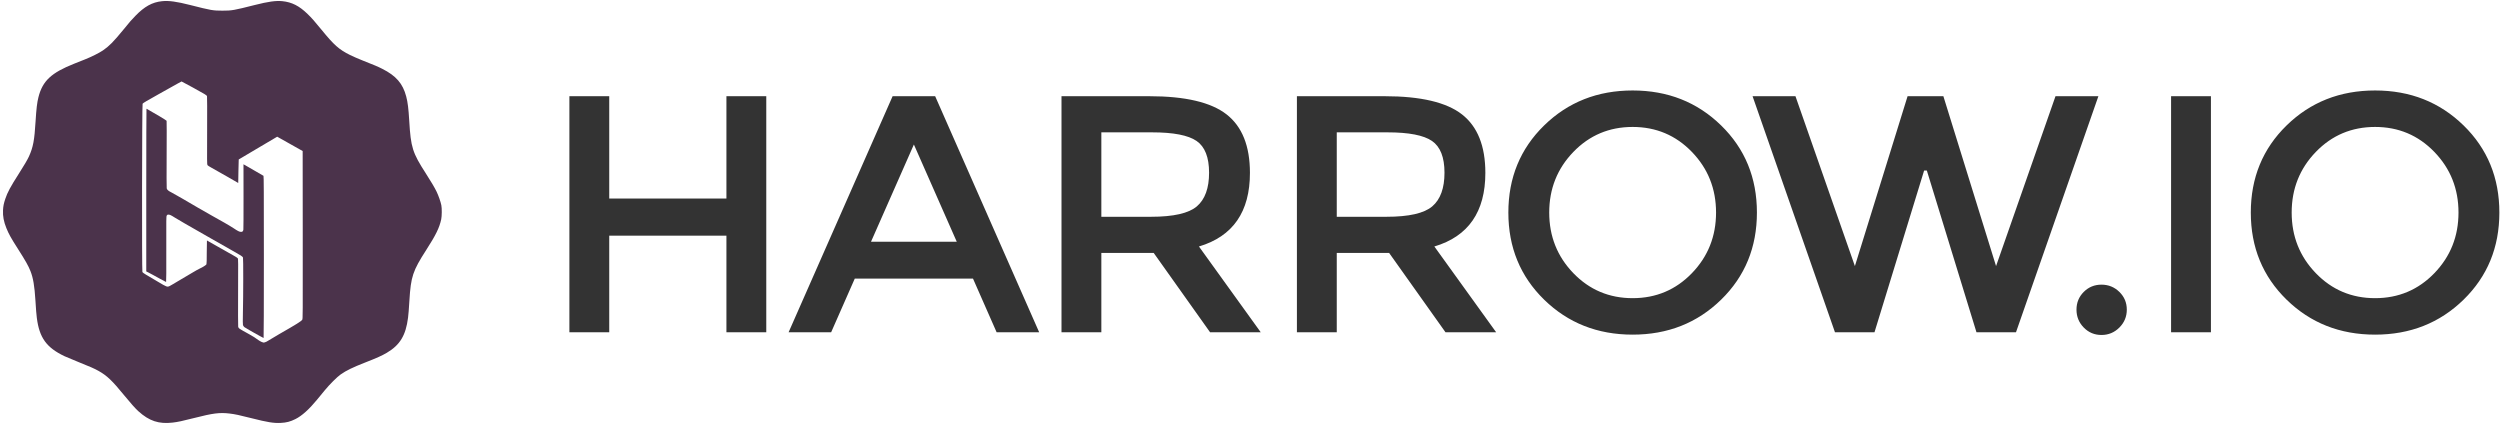 <?xml version="1.0" encoding="UTF-8" standalone="no"?>
<svg width="3012px" height="512px" viewBox="0 0 3012 512" version="1.1" xmlns="http://www.w3.org/2000/svg" xmlns:xlink="http://www.w3.org/1999/xlink" xmlns:sketch="http://www.bohemiancoding.com/sketch/ns">
    <!-- Generator: Sketch 3.5.2 (25235) - http://www.bohemiancoding.com/sketch -->
    <title>harrow-io-logo-with-text</title>
    <desc>Created with Sketch.</desc>
    <defs></defs>
    <g id="Page-1" stroke="none" stroke-width="1" fill="none" fill-rule="evenodd" sketch:type="MSPage">
        <g id="harrow-io-logo-with-text" sketch:type="MSArtboardGroup">
            <path d="M686,400.321 L686,115.917 L734.011,115.917 L734.011,239.199 L875.196,239.199 L875.196,115.917 L923.207,115.917 L923.207,400.321 L875.196,400.321 L875.196,283.956 L734.011,283.956 L734.011,400.321 L686,400.321 L686,400.321 Z M1029.846,335.628 L1001.365,400.321 L950.099,400.321 L1075.416,115.917 L1126.682,115.917 L1251.999,400.321 L1200.733,400.321 L1172.252,335.628 L1029.846,335.628 L1029.846,335.628 Z M1152.722,291.279 L1101.049,174.1 L1049.376,291.279 L1152.722,291.279 L1152.722,291.279 Z M1505.927,208.277 C1505.927,255.203 1485.447,284.769 1444.489,296.975 L1518.946,400.321 L1457.915,400.321 L1389.968,304.706 L1326.902,304.706 L1326.902,400.321 L1278.891,400.321 L1278.891,115.917 L1384.678,115.917 C1428.078,115.917 1459.136,123.24 1477.852,137.888 C1496.569,152.536 1505.927,175.998 1505.927,208.277 L1505.927,208.277 L1505.927,208.277 Z M1442.047,248.558 C1451.812,240.149 1456.695,226.654 1456.695,208.074 C1456.695,189.493 1451.677,176.744 1441.641,169.828 C1431.604,162.911 1413.702,159.452 1387.933,159.452 L1326.902,159.452 L1326.902,261.171 L1386.713,261.171 C1413.838,261.171 1432.282,256.966 1442.047,248.558 L1442.047,248.558 L1442.047,248.558 Z M1789.556,208.277 C1789.556,255.203 1769.077,284.769 1728.118,296.975 L1802.576,400.321 L1741.545,400.321 L1673.597,304.706 L1610.531,304.706 L1610.531,400.321 L1562.52,400.321 L1562.52,115.917 L1668.307,115.917 C1711.707,115.917 1742.765,123.24 1761.481,137.888 C1780.198,152.536 1789.556,175.998 1789.556,208.277 L1789.556,208.277 L1789.556,208.277 Z M1725.677,248.558 C1735.442,240.149 1740.324,226.654 1740.324,208.074 C1740.324,189.493 1735.306,176.744 1725.27,169.828 C1715.233,162.911 1697.331,159.452 1671.562,159.452 L1610.531,159.452 L1610.531,261.171 L1670.342,261.171 C1697.467,261.171 1715.911,256.966 1725.677,248.558 L1725.677,248.558 L1725.677,248.558 Z M1967.001,152.942 C1938.791,152.942 1914.989,162.978 1895.595,183.051 C1876.201,203.123 1866.504,227.468 1866.504,256.085 C1866.504,284.702 1876.201,309.046 1895.595,329.118 C1914.989,349.191 1938.791,359.227 1967.001,359.227 C1995.211,359.227 2019.013,349.191 2038.408,329.118 C2057.802,309.046 2067.499,284.702 2067.499,256.085 C2067.499,227.468 2057.802,203.123 2038.408,183.051 C2019.013,162.978 1995.211,152.942 1967.001,152.942 L1967.001,152.942 L1967.001,152.942 Z M1967.001,403.169 C1924.686,403.169 1889.153,389.132 1860.4,361.058 C1831.648,332.984 1817.272,297.993 1817.272,256.085 C1817.272,214.177 1831.648,179.186 1860.4,151.111 C1889.153,123.037 1924.686,109 1967.001,109 C2009.316,109 2044.85,123.037 2073.602,151.111 C2102.355,179.186 2116.731,214.177 2116.731,256.085 C2116.731,297.993 2102.355,332.984 2073.602,361.058 C2044.85,389.132 2009.316,403.169 1967.001,403.169 L1967.001,403.169 L1967.001,403.169 Z M2234.778,320.574 L2298.25,115.917 L2341.379,115.917 L2404.851,320.574 L2476.461,115.917 L2528.134,115.917 L2428.857,400.321 L2381.253,400.321 L2321.442,205.429 L2318.187,205.429 L2258.377,400.321 L2210.773,400.321 L2111.496,115.917 L2163.169,115.917 L2234.778,320.574 L2234.778,320.574 Z M2501.752,373.061 C2501.752,364.652 2504.668,357.532 2510.5,351.7 C2516.332,345.868 2523.452,342.952 2531.861,342.952 C2540.269,342.952 2547.457,345.868 2553.425,351.7 C2559.392,357.532 2562.376,364.652 2562.376,373.061 C2562.376,381.47 2559.392,388.658 2553.425,394.625 C2547.457,400.593 2540.269,403.576 2531.861,403.576 C2523.452,403.576 2516.332,400.593 2510.5,394.625 C2504.668,388.658 2501.752,381.47 2501.752,373.061 L2501.752,373.061 L2501.752,373.061 Z M2615.715,115.917 L2663.726,115.917 L2663.726,400.321 L2615.715,400.321 L2615.715,115.917 L2615.715,115.917 Z M2861.505,152.942 C2833.295,152.942 2809.493,162.978 2790.098,183.051 C2770.704,203.123 2761.007,227.468 2761.007,256.085 C2761.007,284.702 2770.704,309.046 2790.098,329.118 C2809.493,349.191 2833.295,359.227 2861.505,359.227 C2889.715,359.227 2913.517,349.191 2932.911,329.118 C2952.305,309.046 2962.002,284.702 2962.002,256.085 C2962.002,227.468 2952.305,203.123 2932.911,183.051 C2913.517,162.978 2889.715,152.942 2861.505,152.942 L2861.505,152.942 L2861.505,152.942 Z M2754.904,361.058 C2726.151,332.984 2711.775,297.993 2711.775,256.085 C2711.775,214.177 2726.151,179.186 2754.904,151.111 C2783.656,123.037 2819.19,109 2861.505,109 C2903.82,109 2939.353,123.037 2968.105,151.111 C2996.858,179.186 3011.234,214.177 3011.234,256.085 C3011.234,297.993 2996.858,332.984 2968.105,361.058 C2939.353,389.132 2903.82,403.169 2861.505,403.169 C2819.19,403.169 2783.656,389.132 2754.904,361.058 L2754.904,361.058 Z" id="HARROW.IO" fill="#333333" sketch:type="MSShapeGroup"></path>
            <g id="icon" sketch:type="MSLayerGroup" transform="translate(3.572, -5.953)" fill="#4B334B">
                <path d="M191.595,7.398 C179.805,8.628 170.541,13.738 159.522,25.087 C154.644,30.112 153.42,31.522 145.071,41.737 C133.245,56.206 127.786,61.733 120.383,66.729 C115.822,69.808 106.706,74.374 98.979,77.451 C95.88,78.685 90.019,81.014 85.92,82.639 C58.204,93.63 47.758,103.388 42.764,122.95 C41.13,129.353 40.209,137.056 39.306,151.888 C37.888,175.154 36.402,183.085 31.352,194.348 C29.606,198.241 25.476,205.291 19.169,215.143 C9.046,230.956 5.443,237.647 2.826,245.498 C0.948,251.132 0.304,254.346 0.057,259.312 C-0.295,266.37 0.982,273.126 4.125,280.833 C7.075,288.065 9.649,292.684 18.064,305.844 C27.083,319.949 30.638,326.253 33.115,332.528 C36.418,340.895 38.033,350.45 39.113,368.008 C39.795,379.096 40.224,384.44 40.787,388.875 C43.838,412.905 52.408,424.768 74.202,435.13 C76.457,436.203 83.852,439.297 90.636,442.006 C105.038,447.759 110.206,450.038 115.159,452.823 C125.346,458.55 131.54,464.454 146.132,482.34 C153.517,491.392 159.602,498.216 163.117,501.388 C176.235,513.224 187.822,517.053 204.545,515.078 C210.772,514.343 216.118,513.203 230.121,509.626 C253.084,503.759 260.921,502.759 272.891,504.168 C279.45,504.94 284.754,506.064 299.41,509.789 C318.745,514.703 326.107,515.893 334.598,515.479 C341.6,515.138 346.139,513.953 352.41,510.827 C360.077,507.007 368.819,499.171 378.313,487.611 C381,484.339 385.249,479.172 387.729,476.16 C393.625,468.998 402.56,460.092 406.898,457.053 C413.634,452.336 421.3,448.604 436.355,442.716 C450.648,437.126 456.606,434.446 462.547,430.934 C478.296,421.624 485.338,409.996 488.019,388.875 C488.582,384.44 489.009,379.096 489.688,368.008 C491.457,339.144 493.704,332.393 509.957,307.117 C521.551,289.085 525.869,280.248 528.002,270.182 C528.811,266.364 528.905,257.065 528.174,253.314 C527.341,249.048 524.716,241.535 522.393,236.773 C519.994,231.853 515.617,224.449 509.392,214.779 C493.375,189.899 491.395,183.624 489.498,151.706 C488.606,136.692 487.675,129.209 485.822,122.151 C481.737,106.594 473.612,97.237 456.888,88.826 C451.337,86.035 448.181,84.698 432.727,78.589 C428.048,76.739 421.486,73.869 418.18,72.226 C404.896,65.625 398.937,60.35 383.811,41.81 C375.329,31.413 372.144,27.811 367.03,22.83 C356.958,13.023 348.057,8.509 336.521,7.359 C328.763,6.586 319.652,7.856 303.4,11.975 C278.043,18.403 275.782,18.798 264.402,18.798 C252.977,18.798 250.762,18.41 225.586,12.001 C209.08,7.799 199.795,6.542 191.595,7.398 L191.595,7.398 L191.595,7.398 Z M228.778,111.403 C243.434,119.461 245.346,120.617 245.833,121.714 C246.025,122.149 246.082,138.873 245.974,163.23 C245.813,199.474 245.855,204.114 246.355,204.873 C246.666,205.346 248.731,206.693 250.98,207.89 C253.211,209.078 261.446,213.741 269.245,218.233 L283.448,226.412 L283.684,212.307 C283.813,204.564 283.977,198.144 284.046,198.075 C284.116,198.005 294.585,191.797 307.282,184.297 L330.39,170.646 L361.08,187.914 L361.171,288.958 C361.26,387.875 361.248,390.026 360.58,391.129 C359.47,392.963 353.861,396.47 332.422,408.735 C327.415,411.598 321.947,414.859 320.214,416.013 C318.292,417.294 316.402,418.244 315.335,418.467 C313.781,418.791 313.358,418.723 311.399,417.831 C310.202,417.285 308.463,416.263 307.572,415.582 C304.456,413.197 301.332,411.211 296.58,408.593 C283.956,401.639 283.88,401.588 283.39,399.599 C283.222,398.919 283.175,380.296 283.285,358.193 C283.467,321.367 283.434,317.947 282.885,317.114 C282.547,316.599 280.255,315.124 277.607,313.715 C275.037,312.347 266.851,307.717 259.451,303.445 C252.05,299.173 245.876,295.665 245.756,295.665 C245.636,295.665 245.538,301.973 245.538,309.679 C245.538,318.95 245.407,323.94 245.151,324.421 C244.645,325.369 240.605,327.925 237.195,329.454 C235.69,330.128 231.717,332.339 228.307,334.4 C224.922,336.445 218.621,340.168 214.34,342.652 C210.06,345.136 205.583,347.793 204.418,348.541 C203.258,349.287 201.623,350.212 200.809,350.584 C197.832,351.945 197.508,351.825 186.697,345.397 C181.256,342.161 174.914,338.41 172.622,337.072 C170.264,335.695 168.251,334.257 167.993,333.764 C167.289,332.416 167.528,132.293 168.237,130.912 C168.625,130.155 172.984,127.562 187.278,119.588 C197.471,113.9 207.856,108.092 210.35,106.682 C212.853,105.267 215.015,104.111 215.175,104.101 C215.334,104.091 221.45,107.374 228.778,111.403 L228.778,111.403 L228.778,111.403 Z" id="path-1" sketch:type="MSShapeGroup"></path>
                <path d="M172.651,234.869 L172.651,332.949 L177.136,335.252 C179.593,336.514 184.917,339.409 188.907,341.654 C192.898,343.9 196.351,345.753 196.541,345.753 C196.765,345.753 196.85,331.698 196.779,306.307 C196.676,269.382 196.71,266.785 197.31,265.682 C197.841,264.705 198.171,264.503 199.232,264.503 C200.981,264.503 202.344,265.13 206.958,268.054 C209.128,269.43 214.463,272.582 218.784,275.04 C223.121,277.508 235.37,284.52 246.061,290.655 C256.752,296.791 270.316,304.509 276.266,307.844 C286.958,313.836 288.409,314.775 289.174,316.191 C289.631,317.037 289.574,361.604 289.088,383.041 C288.892,391.674 288.915,396.703 289.154,397.568 C289.355,398.293 290.05,399.381 290.692,399.973 C291.603,400.813 312.404,412.585 314.015,413.172 C314.211,413.243 314.344,373.864 314.344,315.72 C314.344,238.097 314.25,218.073 313.887,217.784 C313.634,217.584 308.669,214.706 302.811,211.364 C296.953,208.022 291.652,204.981 290.985,204.581 L289.777,203.856 L289.832,242.613 C289.862,263.941 289.777,281.941 289.642,282.639 C289.244,284.707 288.555,285.351 286.774,285.323 C284.879,285.294 283.15,284.435 277.731,280.832 C275.409,279.289 270.482,276.324 266.747,274.224 C263.013,272.124 256.129,268.254 251.406,265.599 C241.335,259.937 227.058,251.683 215.306,244.727 C210.692,241.997 205.34,238.982 203.406,238.024 C199.342,236.011 197.754,234.691 197.295,232.946 C197.106,232.223 197.065,214.593 197.2,191.959 C197.331,170.123 197.311,151.897 197.156,151.479 C196.939,150.892 182.756,142.382 172.907,136.93 C172.766,136.852 172.651,180.932 172.651,234.869 L172.651,234.869 L172.651,234.869 Z" id="path-3" sketch:type="MSShapeGroup"></path>
            </g>
        </g>
    </g>
</svg>